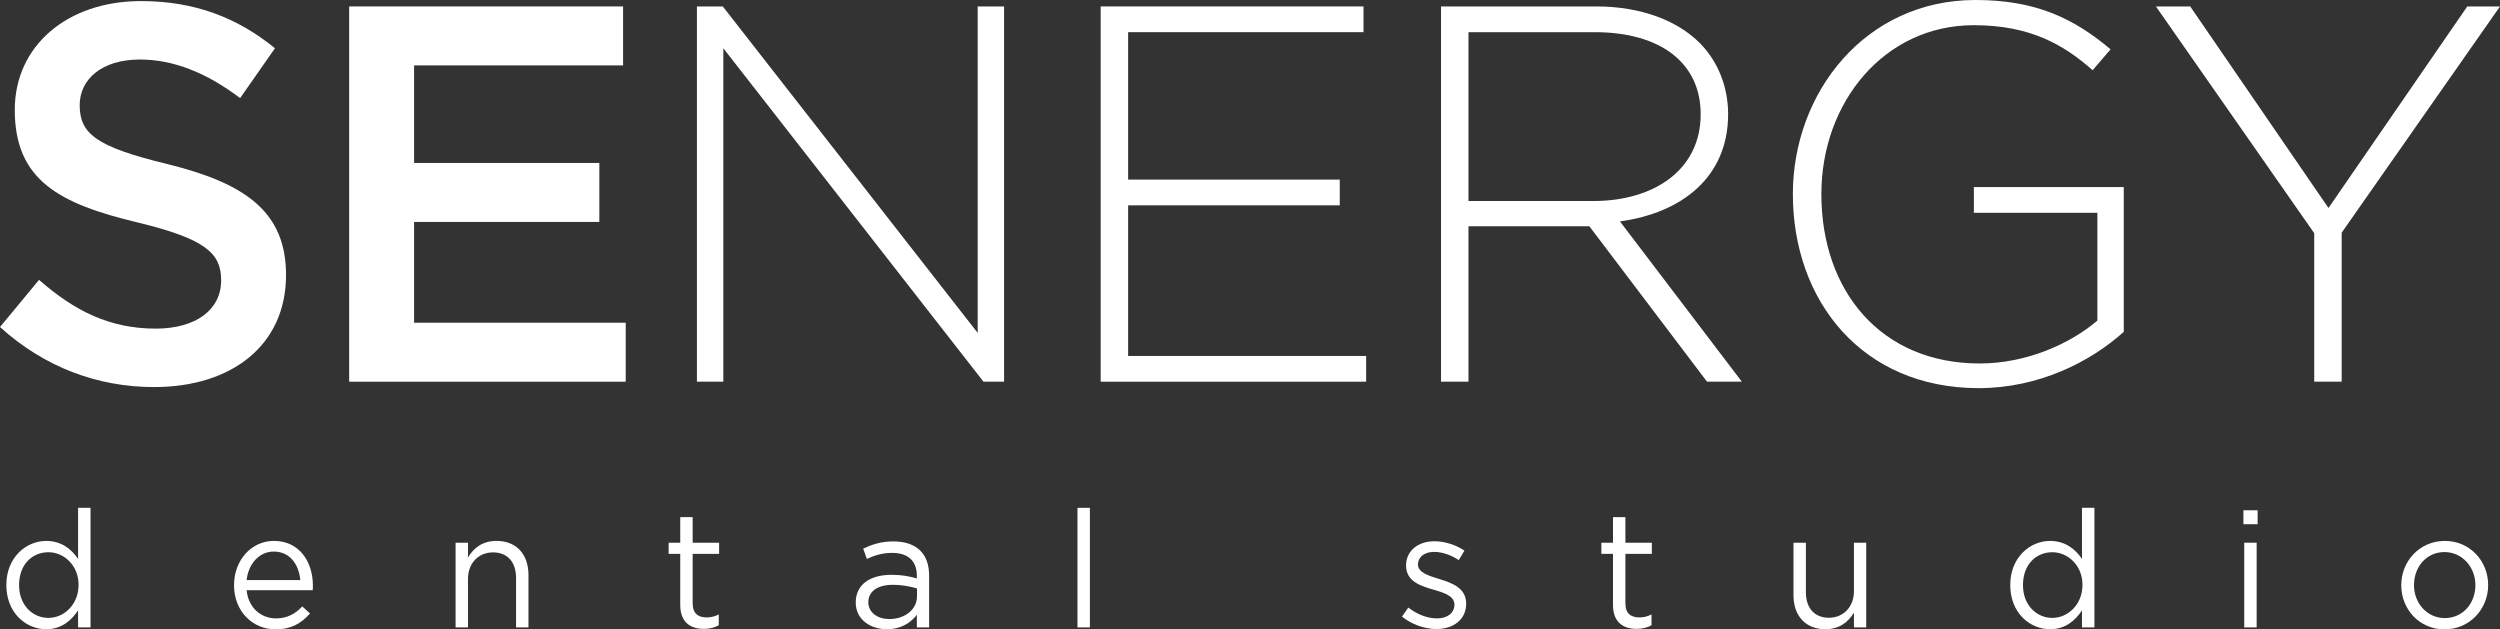 <svg width="143" height="36" viewBox="0 0 143 36" fill="none" xmlns="http://www.w3.org/2000/svg">
<rect x="0" y="0" width="143" height="36" fill="#333333" stroke="none"/>
<g clip-path="url(#clip0_41_178)">
<path d="M8.815 22.14C13.252 22.14 16.361 19.748 16.361 15.731C16.361 12.113 14.037 10.487 9.569 9.383C5.524 8.402 4.558 7.666 4.558 6.01C4.558 4.539 5.826 3.404 8 3.404C9.932 3.404 11.833 4.171 13.735 5.612L15.728 2.76C13.584 1.012 11.139 0.062 8.06 0.062C3.864 0.062 0.845 2.607 0.845 6.286C0.845 10.303 3.381 11.653 7.879 12.726C11.803 13.677 12.649 14.505 12.649 16.038C12.649 17.724 11.2 18.797 8.905 18.797C6.279 18.797 4.256 17.785 2.234 16.007L0 18.706C2.536 21.005 5.585 22.14 8.815 22.14Z" fill="white"/>
<path d="M19.973 21.833H35.791V18.46H23.686V12.695H34.282V9.322H23.686V3.741H35.641V0.368H19.973V21.833Z" fill="white"/>
<path d="M39.864 21.833H41.374V2.76L56.256 21.833H57.433V0.368H55.924V19.043L41.343 0.368H39.864V21.833Z" fill="white"/>
<path d="M62.959 21.833H78.143V20.361H64.529V11.745H76.634V10.273H64.529V1.84H77.992V0.368H62.959V21.833Z" fill="white"/>
<path d="M82.427 21.833H83.997V12.941H90.91L97.642 21.833H99.634L92.661 12.665C96.223 12.174 98.849 10.119 98.849 6.532C98.849 4.937 98.246 3.496 97.249 2.484C95.981 1.196 93.898 0.368 91.302 0.368H82.427V21.833ZM83.997 11.499V1.84H91.212C95.046 1.84 97.279 3.649 97.279 6.532C97.279 9.69 94.653 11.499 91.121 11.499H83.997Z" fill="white"/>
<path d="M113.178 22.201C116.619 22.201 119.577 20.698 121.479 18.981V10.702H112.906V12.174H119.97V18.337C118.43 19.656 115.925 20.791 113.238 20.791C107.593 20.791 104.182 16.651 104.182 11.101C104.182 5.857 107.774 1.441 112.906 1.441C116.106 1.441 118.038 2.545 119.698 4.017L120.725 2.821C118.611 1.043 116.438 0 112.997 0C106.687 0 102.552 5.305 102.552 11.101C102.552 17.203 106.506 22.201 113.178 22.201Z" fill="white"/>
<path d="M132.374 21.833H133.944V13.309L143 0.368H141.128L133.189 11.898L125.28 0.368H123.318L132.374 13.339V21.833Z" fill="white"/>
<path d="M2.641 35.991C3.517 35.991 4.08 35.494 4.467 34.913V35.888H5.178V29.048H4.467V31.971C4.098 31.428 3.526 30.941 2.641 30.941C1.497 30.941 0.363 31.878 0.363 33.461C0.363 35.073 1.497 35.991 2.641 35.991ZM2.77 35.344C1.866 35.344 1.091 34.614 1.091 33.47C1.091 32.28 1.848 31.587 2.77 31.587C3.656 31.587 4.495 32.337 4.495 33.452C4.495 34.585 3.656 35.344 2.77 35.344Z" fill="white"/>
<path d="M14.107 33.761H17.889C17.898 33.648 17.898 33.573 17.898 33.508C17.898 32.084 17.086 30.94 15.675 30.94C14.356 30.94 13.387 32.065 13.387 33.47C13.387 34.979 14.457 36 15.767 36C16.671 36 17.252 35.635 17.732 35.091L17.289 34.688C16.902 35.1 16.44 35.372 15.786 35.372C14.946 35.372 14.208 34.782 14.107 33.761ZM14.107 33.18C14.208 32.243 14.835 31.549 15.656 31.549C16.597 31.549 17.095 32.299 17.178 33.18H14.107Z" fill="white"/>
<path d="M26.059 35.888H26.769V33.114C26.769 32.205 27.378 31.596 28.199 31.596C29.038 31.596 29.518 32.158 29.518 33.058V35.888H30.228V32.88C30.228 31.727 29.555 30.94 28.402 30.94C27.581 30.94 27.083 31.362 26.769 31.887V31.043H26.059V35.888Z" fill="white"/>
<path d="M40.257 35.972C40.598 35.972 40.865 35.897 41.114 35.766V35.147C40.865 35.269 40.663 35.316 40.423 35.316C39.943 35.316 39.62 35.1 39.62 34.51V31.68H41.133V31.043H39.62V29.581H38.91V31.043H38.246V31.68H38.91V34.604C38.91 35.587 39.491 35.972 40.257 35.972Z" fill="white"/>
<path d="M50.728 35.991C51.568 35.991 52.112 35.597 52.444 35.166V35.888H53.145V32.927C53.145 32.309 52.979 31.84 52.647 31.503C52.306 31.156 51.78 30.969 51.107 30.969C50.406 30.969 49.898 31.137 49.373 31.381L49.585 31.971C50.028 31.765 50.47 31.625 51.033 31.625C51.928 31.625 52.444 32.074 52.444 32.936V33.086C52.02 32.965 51.596 32.88 50.987 32.88C49.778 32.88 48.948 33.423 48.948 34.464C48.948 35.475 49.834 35.991 50.728 35.991ZM50.867 35.41C50.221 35.41 49.668 35.054 49.668 34.445C49.668 33.845 50.175 33.452 51.06 33.452C51.642 33.452 52.103 33.555 52.453 33.658V34.108C52.453 34.876 51.743 35.41 50.867 35.41Z" fill="white"/>
<path d="M61.632 35.888H62.342V29.048H61.632V35.888Z" fill="white"/>
<path d="M82.169 35.981C83.119 35.981 83.866 35.447 83.866 34.529C83.866 33.639 83.073 33.348 82.335 33.123C81.698 32.926 81.108 32.748 81.108 32.289C81.108 31.868 81.468 31.568 82.031 31.568C82.492 31.568 82.999 31.746 83.442 32.037L83.765 31.493C83.276 31.165 82.63 30.959 82.049 30.959C81.108 30.959 80.426 31.512 80.426 32.346C80.426 33.255 81.256 33.517 82.003 33.732C82.63 33.91 83.193 34.098 83.193 34.585C83.193 35.072 82.778 35.372 82.206 35.372C81.643 35.372 81.071 35.147 80.555 34.754L80.195 35.269C80.73 35.709 81.486 35.981 82.169 35.981Z" fill="white"/>
<path d="M93.609 35.972C93.951 35.972 94.218 35.897 94.467 35.766V35.147C94.218 35.269 94.015 35.316 93.775 35.316C93.296 35.316 92.973 35.1 92.973 34.51V31.68H94.485V31.043H92.973V29.581H92.263V31.043H91.598V31.68H92.263V34.604C92.263 35.587 92.844 35.972 93.609 35.972Z" fill="white"/>
<path d="M104.413 35.991C105.234 35.991 105.723 35.569 106.046 35.044V35.888H106.747V31.044H106.046V33.817C106.046 34.726 105.428 35.335 104.616 35.335C103.777 35.335 103.297 34.773 103.297 33.873V31.044H102.587V34.051C102.587 35.204 103.26 35.991 104.413 35.991Z" fill="white"/>
<path d="M117.264 35.991C118.14 35.991 118.703 35.494 119.09 34.913V35.888H119.801V29.048H119.09V31.971C118.721 31.428 118.15 30.941 117.264 30.941C116.12 30.941 114.986 31.878 114.986 33.461C114.986 35.073 116.12 35.991 117.264 35.991ZM117.393 35.344C116.489 35.344 115.714 34.614 115.714 33.47C115.714 32.28 116.471 31.587 117.393 31.587C118.279 31.587 119.118 32.337 119.118 33.452C119.118 34.585 118.279 35.344 117.393 35.344Z" fill="white"/>
<path d="M128.324 29.985H129.136V29.188H128.324V29.985ZM128.37 35.888H129.08V31.043H128.37V35.888Z" fill="white"/>
<path d="M139.824 36C141.262 36 142.323 34.838 142.323 33.47C142.323 32.084 141.272 30.94 139.842 30.94C138.403 30.94 137.352 32.102 137.352 33.47C137.352 34.857 138.394 36 139.824 36ZM139.842 35.354C138.836 35.354 138.08 34.51 138.08 33.47C138.08 32.43 138.79 31.578 139.824 31.578C140.829 31.578 141.594 32.43 141.594 33.47C141.594 34.51 140.875 35.354 139.842 35.354Z" fill="white"/>
</g>
<defs>
<clipPath id="clip0_41_178">
<rect width="143" height="36" fill="white"/>
</clipPath>
</defs>
</svg>
